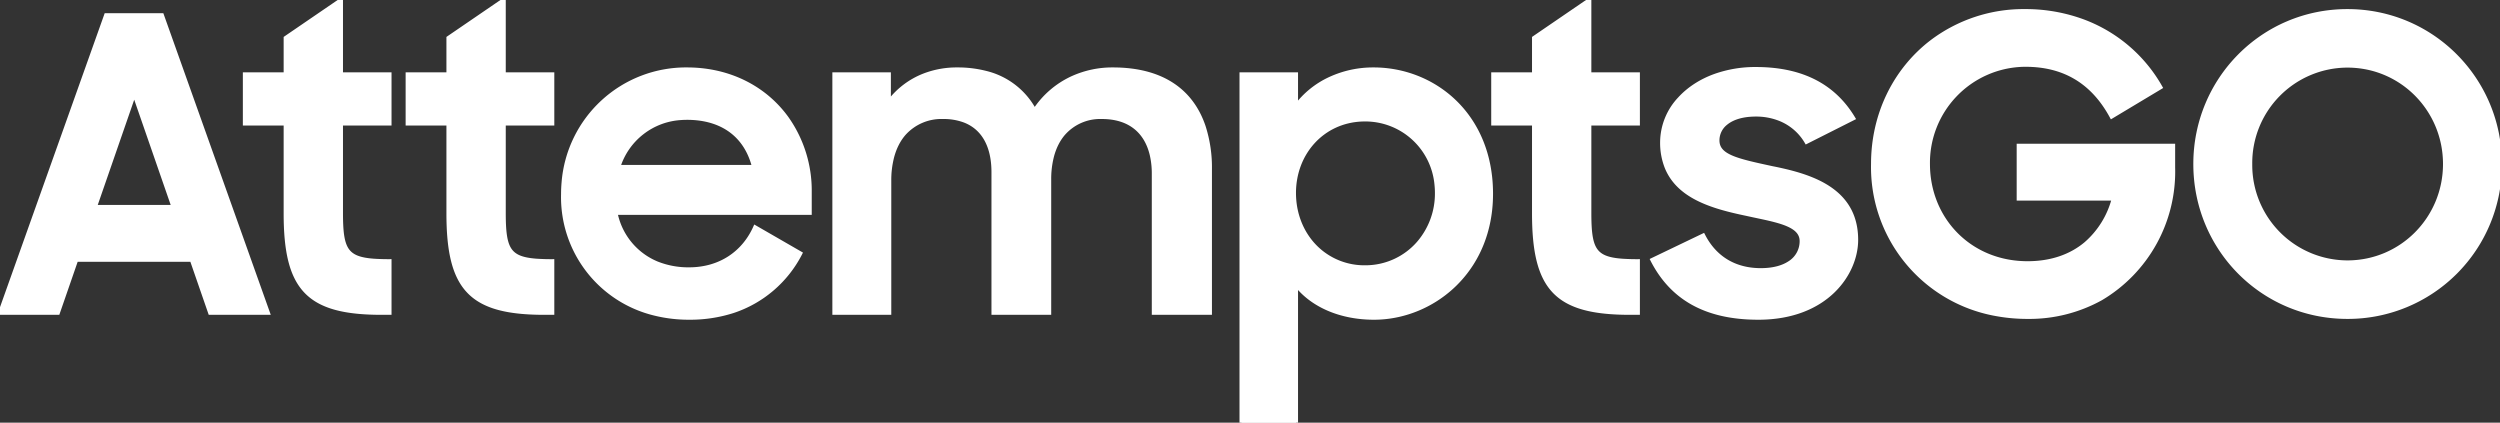 <svg width="612.8" height="103.6" viewBox="0 0 612.8 103.6" xmlns="http://www.w3.org/2000/svg">
	<rect x="0" y="0" width="612.8" height="103.6" fill="#333333" stroke="none"/>
	<g id="svgGroup" stroke-linecap="round" fill-rule="evenodd" font-size="9pt" stroke="#ffffff" stroke-width="0.25mm" fill="#ffffff" style="stroke:#ffffff;stroke-width:0.25mm;fill:#ffffff">
		<path d="M 204.5 76.7 L 218 76.7 L 218 44.3 A 22.718 22.718 0 0 1 218.714 38.413 C 219.325 36.136 220.308 34.26 221.587 32.784 A 12.29 12.29 0 0 1 231.2 28.7 A 14.505 14.505 0 0 1 236.395 29.572 C 241.088 31.364 243.5 35.834 243.5 42.2 L 243.5 76.7 L 257.2 76.7 L 257.2 44 A 22.325 22.325 0 0 1 257.885 38.282 C 258.465 36.094 259.393 34.286 260.593 32.854 A 11.986 11.986 0 0 1 270.1 28.7 C 276.853 28.7 280.956 32.19 282.305 37.974 A 20.387 20.387 0 0 1 282.8 42.6 L 282.8 76.7 L 296.6 76.7 L 296.6 41.5 A 32.776 32.776 0 0 0 295.047 31.006 C 292.034 22.094 284.632 17 272.8 17 A 23.699 23.699 0 0 0 262.953 19.065 A 22.048 22.048 0 0 0 253.6 27.1 A 18.483 18.483 0 0 0 241.588 17.832 A 27.738 27.738 0 0 0 234.6 17 A 22.135 22.135 0 0 0 226.565 18.448 A 19.72 19.72 0 0 0 217.9 25 L 217.9 18.2 L 204.5 18.2 L 204.5 76.7 Z M 532.7 41.1 L 532.7 35.7 L 494.8 35.7 L 494.8 48.7 L 518.1 48.7 A 21.819 21.819 0 0 1 511.273 59.738 C 507.65 62.776 502.854 64.5 497 64.5 C 482.8 64.5 472.6 53.7 472.6 40.2 A 23.995 23.995 0 0 1 495.865 15.908 A 24.872 24.872 0 0 1 496.5 15.9 C 506 15.9 513 20.1 517.6 28.6 L 529.6 21.4 A 36.365 36.365 0 0 0 508.937 4.621 A 40.747 40.747 0 0 0 496.4 2.7 A 37.31 37.31 0 0 0 473.476 10.259 C 464.571 17.082 459.111 27.91 459.1 40.164 A 41.394 41.394 0 0 0 459.1 40.2 A 36.601 36.601 0 0 0 488.825 76.921 A 42.346 42.346 0 0 0 497 77.7 A 36.232 36.232 0 0 0 514.984 73.179 A 36.157 36.157 0 0 0 532.7 41.1 Z M 442.8 34.8 L 454.3 29 C 449.8 21.5 442.3 16.9 430.4 16.9 A 29.402 29.402 0 0 0 420.42 18.557 C 416.839 19.847 413.883 21.818 411.697 24.211 A 15.681 15.681 0 0 0 407.4 34.8 A 16.385 16.385 0 0 0 408.504 40.987 C 411.287 47.887 418.91 50.42 426.534 52.106 A 131.137 131.137 0 0 0 427.9 52.4 A 304.61 304.61 0 0 0 430.857 53.035 C 436.787 54.291 441.6 55.4 441.6 59.1 A 6.25 6.25 0 0 1 438.628 64.458 C 437.054 65.492 434.85 66.139 432.01 66.196 A 20.558 20.558 0 0 1 431.6 66.2 C 425.353 66.2 420.536 63.342 417.705 58.091 A 18.754 18.754 0 0 1 417.5 57.7 L 405 63.7 C 409.7 72.9 417.9 77.9 431 77.9 C 447.7 77.9 455 67 455 58.8 C 455 47.889 446.344 43.981 437.687 41.912 A 85.689 85.689 0 0 0 434.4 41.2 C 425.6 39.3 421 38.3 421 34.4 A 5.347 5.347 0 0 1 423.01 30.242 C 424.286 29.171 426.182 28.405 428.732 28.173 A 18.449 18.449 0 0 1 430.4 28.1 A 15.718 15.718 0 0 1 436.152 29.139 A 13.188 13.188 0 0 1 442.8 34.8 Z M 317.7 26 L 317.7 18.2 L 304.3 18.2 L 304.3 103.6 L 317.7 103.6 L 317.7 69.8 C 321.8 75 328.8 77.9 336.8 77.9 A 26.843 26.843 0 0 0 338.202 77.863 C 350.881 77.2 363.561 67.587 365.298 51.342 A 36.114 36.114 0 0 0 365.5 47.5 C 365.5 28.1 351.4 17 336.7 17 A 25.224 25.224 0 0 0 326.042 19.293 A 21.835 21.835 0 0 0 317.7 26 Z M 196.2 62.1 L 185.1 55.7 C 182.3 62 176.5 66 168.9 66 A 20.66 20.66 0 0 1 161.031 64.545 A 16.913 16.913 0 0 1 150.9 52.2 L 198.5 52.2 L 198.5 47.1 A 30.684 30.684 0 0 0 192.853 28.944 C 187.52 21.572 178.799 17 168.4 17 A 30.117 30.117 0 0 0 138.122 44.78 A 32.512 32.512 0 0 0 138 47.6 A 29.369 29.369 0 0 0 160.54 76.91 A 34.793 34.793 0 0 0 168.9 77.9 A 34.432 34.432 0 0 0 179.679 76.274 A 28.643 28.643 0 0 0 196.2 62.1 Z M 0 76.7 L 14.2 76.7 L 18.7 63.7 L 47 63.7 L 51.5 76.7 L 65.7 76.7 L 39.7 3.7 L 26 3.7 L 0 76.7 Z M 575.4 77.7 A 37.3 37.3 0 0 0 612.8 40.322 A 39.043 39.043 0 0 0 612.8 40.2 C 612.8 19.5 596.2 2.7 575.4 2.7 C 554.6 2.7 538.1 19.5 538.1 40.2 C 538.1 61 554.6 77.7 575.4 77.7 Z M 60 30.3 L 70 30.3 L 70 52.3 C 70 70.9 75.5 76.7 93.6 76.7 L 95.5 76.7 L 95.5 64 A 54.11 54.11 0 0 1 91.62 63.886 C 84.708 63.38 83.6 60.966 83.6 52.2 L 83.6 30.3 L 95.5 30.3 L 95.5 18.2 L 83.6 18.2 L 83.6 0 L 70 9.3 L 70 18.2 L 60 18.2 L 60 30.3 Z M 99.9 30.3 L 109.9 30.3 L 109.9 52.3 C 109.9 70.9 115.4 76.7 133.5 76.7 L 135.4 76.7 L 135.4 64 A 54.11 54.11 0 0 1 131.52 63.886 C 124.608 63.38 123.5 60.966 123.5 52.2 L 123.5 30.3 L 135.4 30.3 L 135.4 18.2 L 123.5 18.2 L 123.5 0 L 109.9 9.3 L 109.9 18.2 L 99.9 18.2 L 99.9 30.3 Z M 366 30.3 L 376 30.3 L 376 52.3 C 376 70.9 381.5 76.7 399.6 76.7 L 401.5 76.7 L 401.5 64 A 54.11 54.11 0 0 1 397.62 63.886 C 390.708 63.38 389.6 60.966 389.6 52.2 L 389.6 30.3 L 401.5 30.3 L 401.5 18.2 L 389.6 18.2 L 389.6 0 L 376 9.3 L 376 18.2 L 366 18.2 L 366 30.3 Z M 551.6 40.356 A 23.855 23.855 0 0 0 575.4 64.3 C 588.7 64.3 599.3 53.5 599.3 40.2 C 599.3 26.9 588.7 16.1 575.4 16.1 A 24.547 24.547 0 0 0 575.244 16.1 A 23.86 23.86 0 0 0 551.6 40.2 A 25.27 25.27 0 0 0 551.6 40.356 Z M 322.744 60.826 A 16.906 16.906 0 0 0 334.6 65.5 A 17.249 17.249 0 0 0 347.695 59.591 A 18.543 18.543 0 0 0 352.2 47.3 A 19.491 19.491 0 0 0 352.087 45.201 A 17.505 17.505 0 0 0 334.6 29.3 A 18.919 18.919 0 0 0 333.862 29.314 C 324.146 29.694 317.2 37.545 317.2 47.3 A 20.766 20.766 0 0 0 317.224 48.303 C 317.465 53.282 319.492 57.71 322.744 60.826 Z M 32.9 23 L 42.5 50.7 L 23.3 50.7 L 32.9 23 Z M 184.8 40.9 L 151.6 40.9 A 17.134 17.134 0 0 1 166.903 28.956 A 19.995 19.995 0 0 1 168.4 28.9 C 176.241 28.9 181.991 32.472 184.348 39.373 A 19.61 19.61 0 0 1 184.8 40.9 Z" vector-effect="non-scaling-stroke"/>
	</g>
</svg>